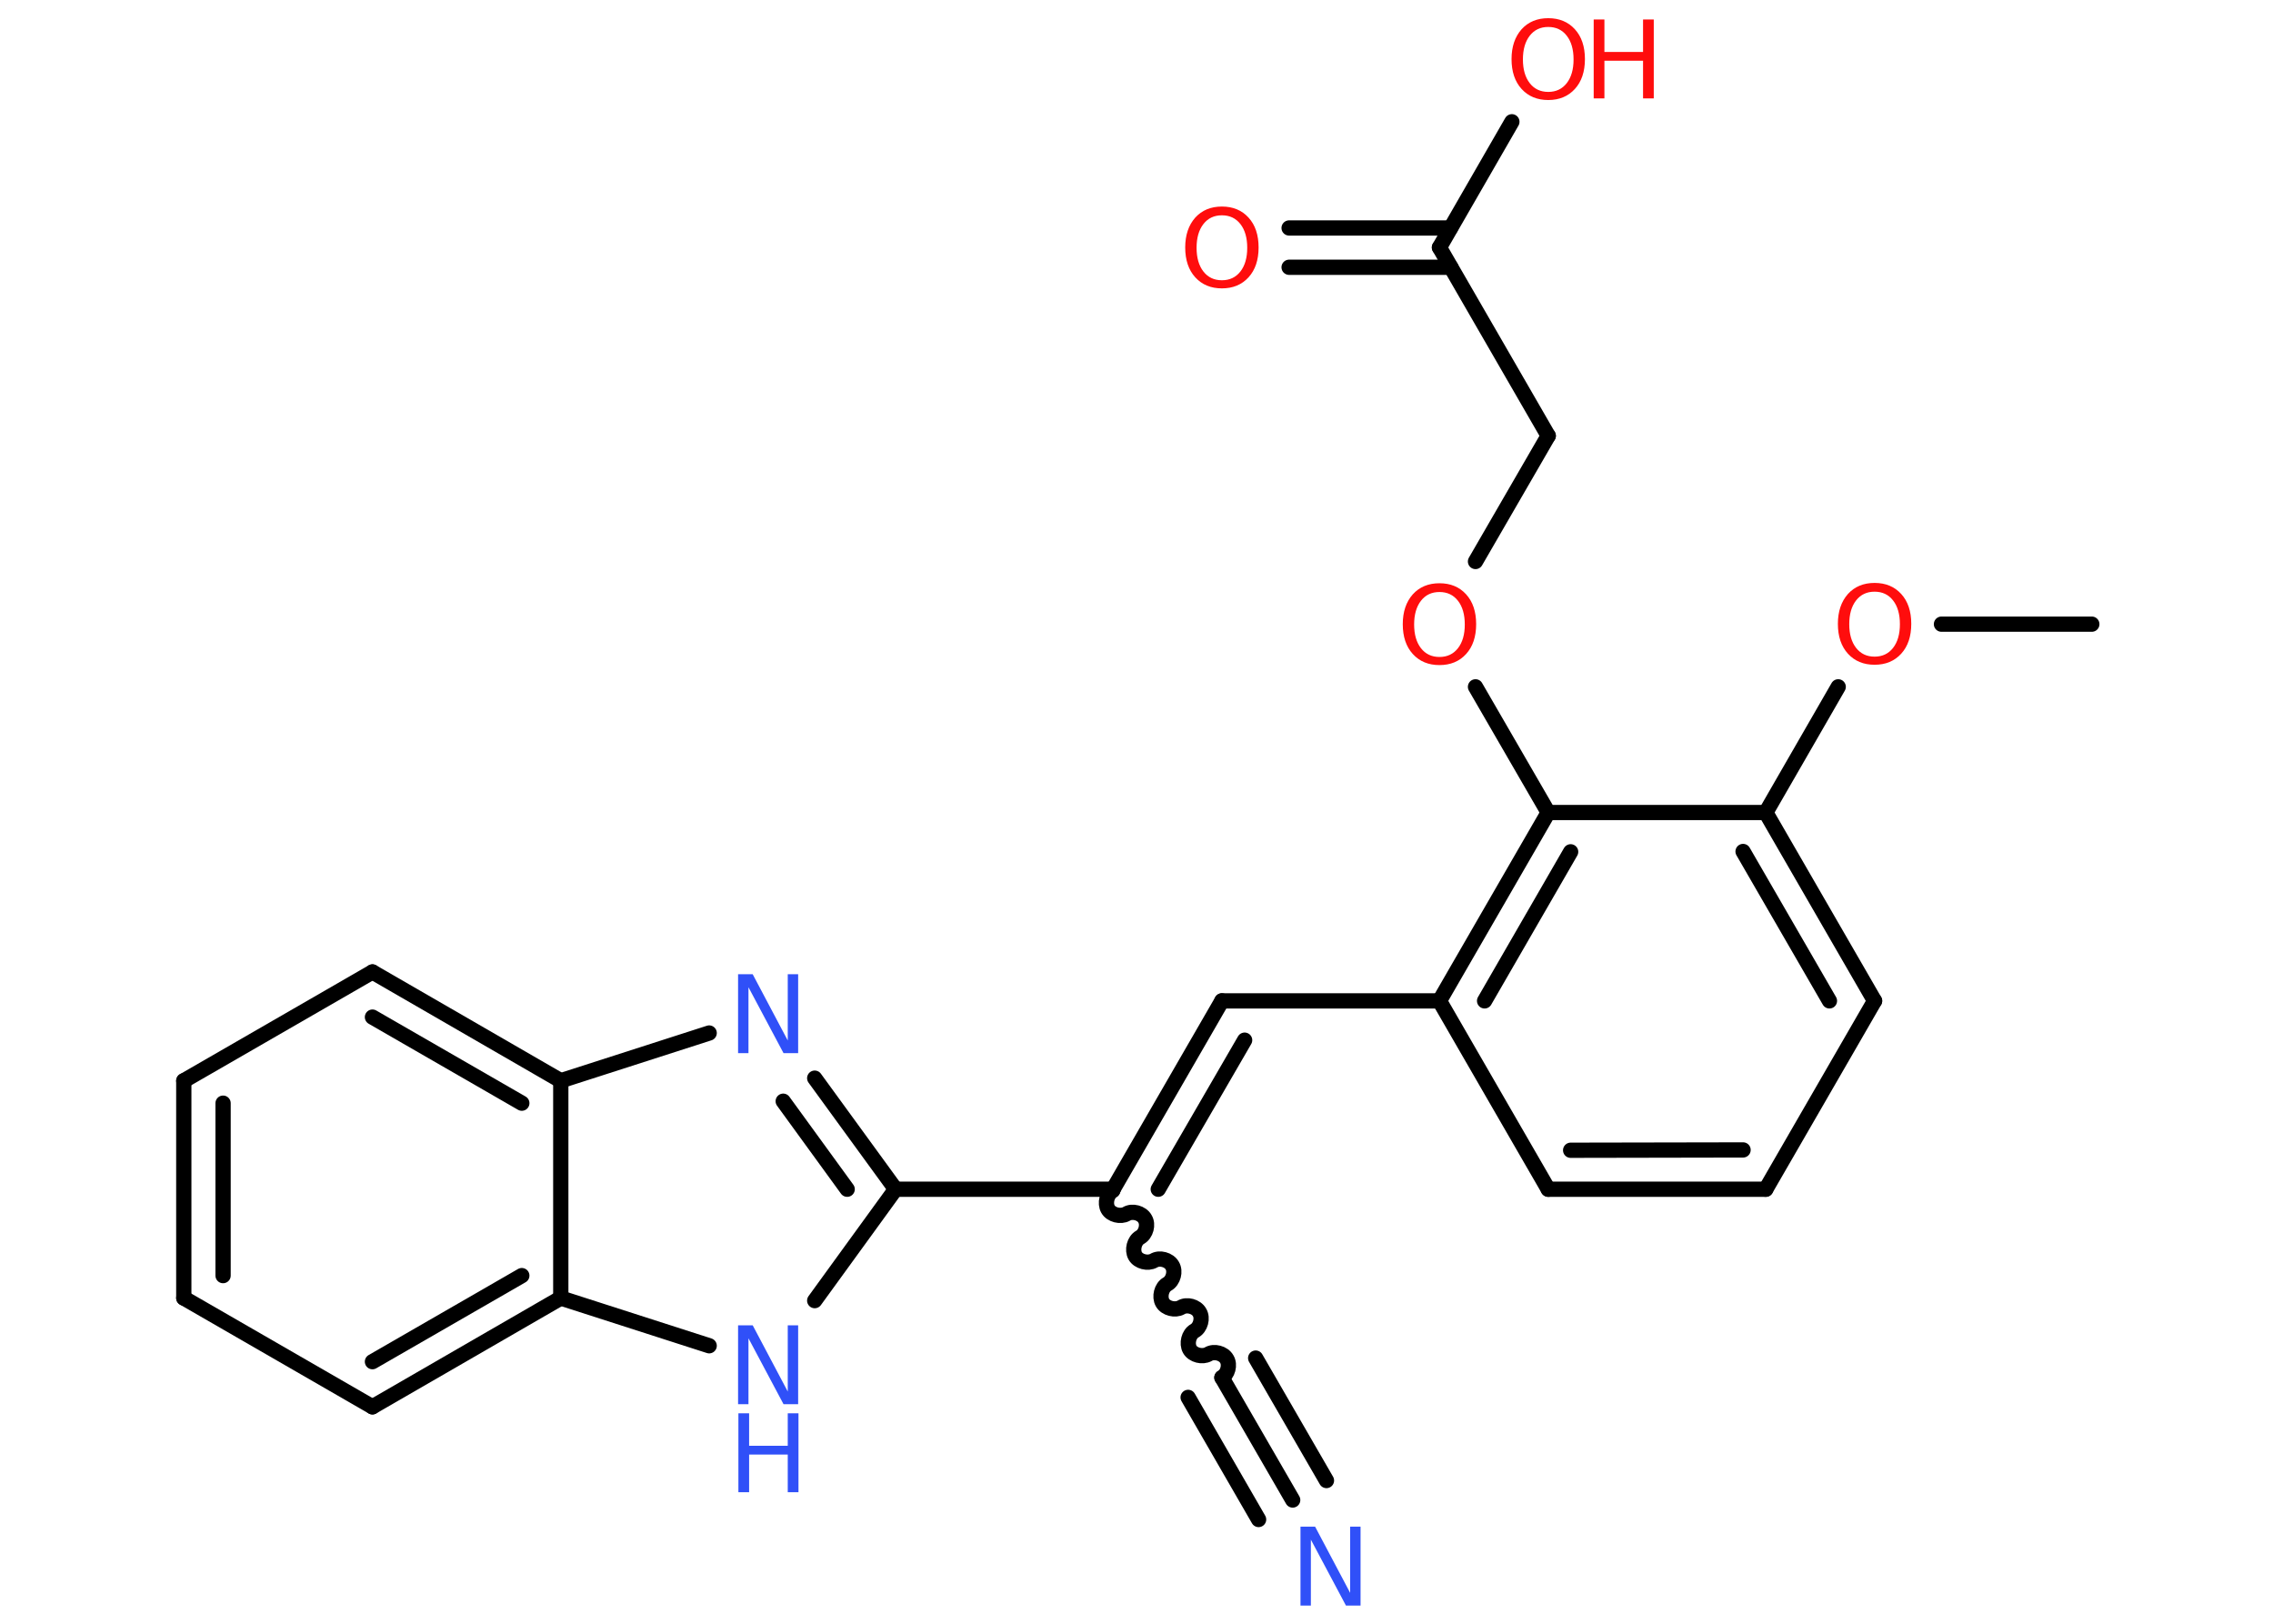 <?xml version='1.0' encoding='UTF-8'?>
<!DOCTYPE svg PUBLIC "-//W3C//DTD SVG 1.1//EN" "http://www.w3.org/Graphics/SVG/1.1/DTD/svg11.dtd">
<svg version='1.2' xmlns='http://www.w3.org/2000/svg' xmlns:xlink='http://www.w3.org/1999/xlink' width='70.0mm' height='50.0mm' viewBox='0 0 70.0 50.0'>
  <desc>Generated by the Chemistry Development Kit (http://github.com/cdk)</desc>
  <g stroke-linecap='round' stroke-linejoin='round' stroke='#000000' stroke-width='.47' fill='#FF0D0D'>
    <rect x='.0' y='.0' width='70.0' height='50.0' fill='#FFFFFF' stroke='none'/>
    <g id='mol1' class='mol'>
      <line id='mol1bnd1' class='bond' x1='64.42' y1='19.22' x2='59.79' y2='19.22'/>
      <line id='mol1bnd2' class='bond' x1='56.61' y1='21.15' x2='54.38' y2='25.02'/>
      <g id='mol1bnd3' class='bond'>
        <line x1='57.73' y1='30.82' x2='54.38' y2='25.02'/>
        <line x1='56.34' y1='30.82' x2='53.68' y2='26.22'/>
      </g>
      <line id='mol1bnd4' class='bond' x1='57.73' y1='30.82' x2='54.38' y2='36.62'/>
      <g id='mol1bnd5' class='bond'>
        <line x1='47.68' y1='36.62' x2='54.38' y2='36.62'/>
        <line x1='48.37' y1='35.42' x2='53.68' y2='35.41'/>
      </g>
      <line id='mol1bnd6' class='bond' x1='47.68' y1='36.62' x2='44.33' y2='30.82'/>
      <line id='mol1bnd7' class='bond' x1='44.33' y1='30.82' x2='37.63' y2='30.82'/>
      <g id='mol1bnd8' class='bond'>
        <line x1='37.63' y1='30.82' x2='34.28' y2='36.62'/>
        <line x1='38.33' y1='32.03' x2='35.67' y2='36.62'/>
      </g>
      <path id='mol1bnd9' class='bond' d='M37.63 42.42c.18 -.1 .26 -.39 .15 -.57c-.1 -.18 -.39 -.26 -.57 -.15c-.18 .1 -.47 .03 -.57 -.15c-.1 -.18 -.03 -.47 .15 -.57c.18 -.1 .26 -.39 .15 -.57c-.1 -.18 -.39 -.26 -.57 -.15c-.18 .1 -.47 .03 -.57 -.15c-.1 -.18 -.03 -.47 .15 -.57c.18 -.1 .26 -.39 .15 -.57c-.1 -.18 -.39 -.26 -.57 -.15c-.18 .1 -.47 .03 -.57 -.15c-.1 -.18 -.03 -.47 .15 -.57c.18 -.1 .26 -.39 .15 -.57c-.1 -.18 -.39 -.26 -.57 -.15c-.18 .1 -.47 .03 -.57 -.15c-.1 -.18 -.03 -.47 .15 -.57' fill='none' stroke='#000000' stroke-width='.47'/>
      <g id='mol1bnd10' class='bond'>
        <line x1='37.63' y1='42.42' x2='39.81' y2='46.19'/>
        <line x1='38.67' y1='41.82' x2='40.85' y2='45.59'/>
        <line x1='36.59' y1='43.03' x2='38.76' y2='46.79'/>
      </g>
      <line id='mol1bnd11' class='bond' x1='34.28' y1='36.62' x2='27.58' y2='36.62'/>
      <g id='mol1bnd12' class='bond'>
        <line x1='27.58' y1='36.62' x2='25.09' y2='33.2'/>
        <line x1='26.09' y1='36.62' x2='24.12' y2='33.91'/>
      </g>
      <line id='mol1bnd13' class='bond' x1='21.84' y1='31.81' x2='17.27' y2='33.28'/>
      <g id='mol1bnd14' class='bond'>
        <line x1='17.27' y1='33.28' x2='11.47' y2='29.93'/>
        <line x1='16.07' y1='33.97' x2='11.47' y2='31.32'/>
      </g>
      <line id='mol1bnd15' class='bond' x1='11.47' y1='29.93' x2='5.66' y2='33.28'/>
      <g id='mol1bnd16' class='bond'>
        <line x1='5.66' y1='33.28' x2='5.66' y2='39.97'/>
        <line x1='6.87' y1='33.97' x2='6.87' y2='39.28'/>
      </g>
      <line id='mol1bnd17' class='bond' x1='5.66' y1='39.97' x2='11.47' y2='43.32'/>
      <g id='mol1bnd18' class='bond'>
        <line x1='11.47' y1='43.32' x2='17.27' y2='39.97'/>
        <line x1='11.47' y1='41.93' x2='16.07' y2='39.28'/>
      </g>
      <line id='mol1bnd19' class='bond' x1='17.27' y1='33.28' x2='17.27' y2='39.97'/>
      <line id='mol1bnd20' class='bond' x1='17.27' y1='39.97' x2='21.84' y2='41.44'/>
      <line id='mol1bnd21' class='bond' x1='27.58' y1='36.62' x2='25.09' y2='40.05'/>
      <g id='mol1bnd22' class='bond'>
        <line x1='47.68' y1='25.02' x2='44.33' y2='30.82'/>
        <line x1='48.37' y1='26.23' x2='45.72' y2='30.82'/>
      </g>
      <line id='mol1bnd23' class='bond' x1='54.38' y1='25.02' x2='47.68' y2='25.02'/>
      <line id='mol1bnd24' class='bond' x1='47.68' y1='25.02' x2='45.44' y2='21.15'/>
      <line id='mol1bnd25' class='bond' x1='45.44' y1='17.29' x2='47.68' y2='13.42'/>
      <line id='mol1bnd26' class='bond' x1='47.68' y1='13.42' x2='44.33' y2='7.62'/>
      <g id='mol1bnd27' class='bond'>
        <line x1='44.68' y1='8.23' x2='39.7' y2='8.23'/>
        <line x1='44.67' y1='7.02' x2='39.7' y2='7.02'/>
      </g>
      <line id='mol1bnd28' class='bond' x1='44.33' y1='7.62' x2='46.56' y2='3.75'/>
      <path id='mol1atm2' class='atom' d='M57.73 18.22q-.36 .0 -.57 .27q-.21 .27 -.21 .73q.0 .46 .21 .73q.21 .27 .57 .27q.36 .0 .57 -.27q.21 -.27 .21 -.73q.0 -.46 -.21 -.73q-.21 -.27 -.57 -.27zM57.73 17.95q.51 .0 .82 .34q.31 .34 .31 .92q.0 .58 -.31 .92q-.31 .34 -.82 .34q-.51 .0 -.82 -.34q-.31 -.34 -.31 -.92q.0 -.57 .31 -.92q.31 -.34 .82 -.34z' stroke='none'/>
      <path id='mol1atm11' class='atom' d='M40.06 47.01h.44l1.08 2.04v-2.04h.32v2.43h-.45l-1.08 -2.03v2.03h-.32v-2.43z' stroke='none' fill='#3050F8'/>
      <path id='mol1atm13' class='atom' d='M22.74 30.0h.44l1.08 2.04v-2.04h.32v2.43h-.45l-1.08 -2.03v2.03h-.32v-2.43z' stroke='none' fill='#3050F8'/>
      <g id='mol1atm20' class='atom'>
        <path d='M22.74 40.81h.44l1.08 2.04v-2.04h.32v2.43h-.45l-1.08 -2.03v2.03h-.32v-2.43z' stroke='none' fill='#3050F8'/>
        <path d='M22.74 43.52h.33v1.0h1.19v-1.0h.33v2.43h-.33v-1.16h-1.19v1.16h-.33v-2.43z' stroke='none' fill='#3050F8'/>
      </g>
      <path id='mol1atm22' class='atom' d='M44.33 18.23q-.36 .0 -.57 .27q-.21 .27 -.21 .73q.0 .46 .21 .73q.21 .27 .57 .27q.36 .0 .57 -.27q.21 -.27 .21 -.73q.0 -.46 -.21 -.73q-.21 -.27 -.57 -.27zM44.33 17.96q.51 .0 .82 .34q.31 .34 .31 .92q.0 .58 -.31 .92q-.31 .34 -.82 .34q-.51 .0 -.82 -.34q-.31 -.34 -.31 -.92q.0 -.57 .31 -.92q.31 -.34 .82 -.34z' stroke='none'/>
      <path id='mol1atm25' class='atom' d='M37.63 6.63q-.36 .0 -.57 .27q-.21 .27 -.21 .73q.0 .46 .21 .73q.21 .27 .57 .27q.36 .0 .57 -.27q.21 -.27 .21 -.73q.0 -.46 -.21 -.73q-.21 -.27 -.57 -.27zM37.63 6.36q.51 .0 .82 .34q.31 .34 .31 .92q.0 .58 -.31 .92q-.31 .34 -.82 .34q-.51 .0 -.82 -.34q-.31 -.34 -.31 -.92q.0 -.57 .31 -.92q.31 -.34 .82 -.34z' stroke='none'/>
      <g id='mol1atm26' class='atom'>
        <path d='M47.68 .83q-.36 .0 -.57 .27q-.21 .27 -.21 .73q.0 .46 .21 .73q.21 .27 .57 .27q.36 .0 .57 -.27q.21 -.27 .21 -.73q.0 -.46 -.21 -.73q-.21 -.27 -.57 -.27zM47.68 .56q.51 .0 .82 .34q.31 .34 .31 .92q.0 .58 -.31 .92q-.31 .34 -.82 .34q-.51 .0 -.82 -.34q-.31 -.34 -.31 -.92q.0 -.57 .31 -.92q.31 -.34 .82 -.34z' stroke='none'/>
        <path d='M49.08 .6h.33v1.0h1.19v-1.0h.33v2.43h-.33v-1.16h-1.19v1.16h-.33v-2.43z' stroke='none'/>
      </g>
    </g>
  </g>
</svg>
